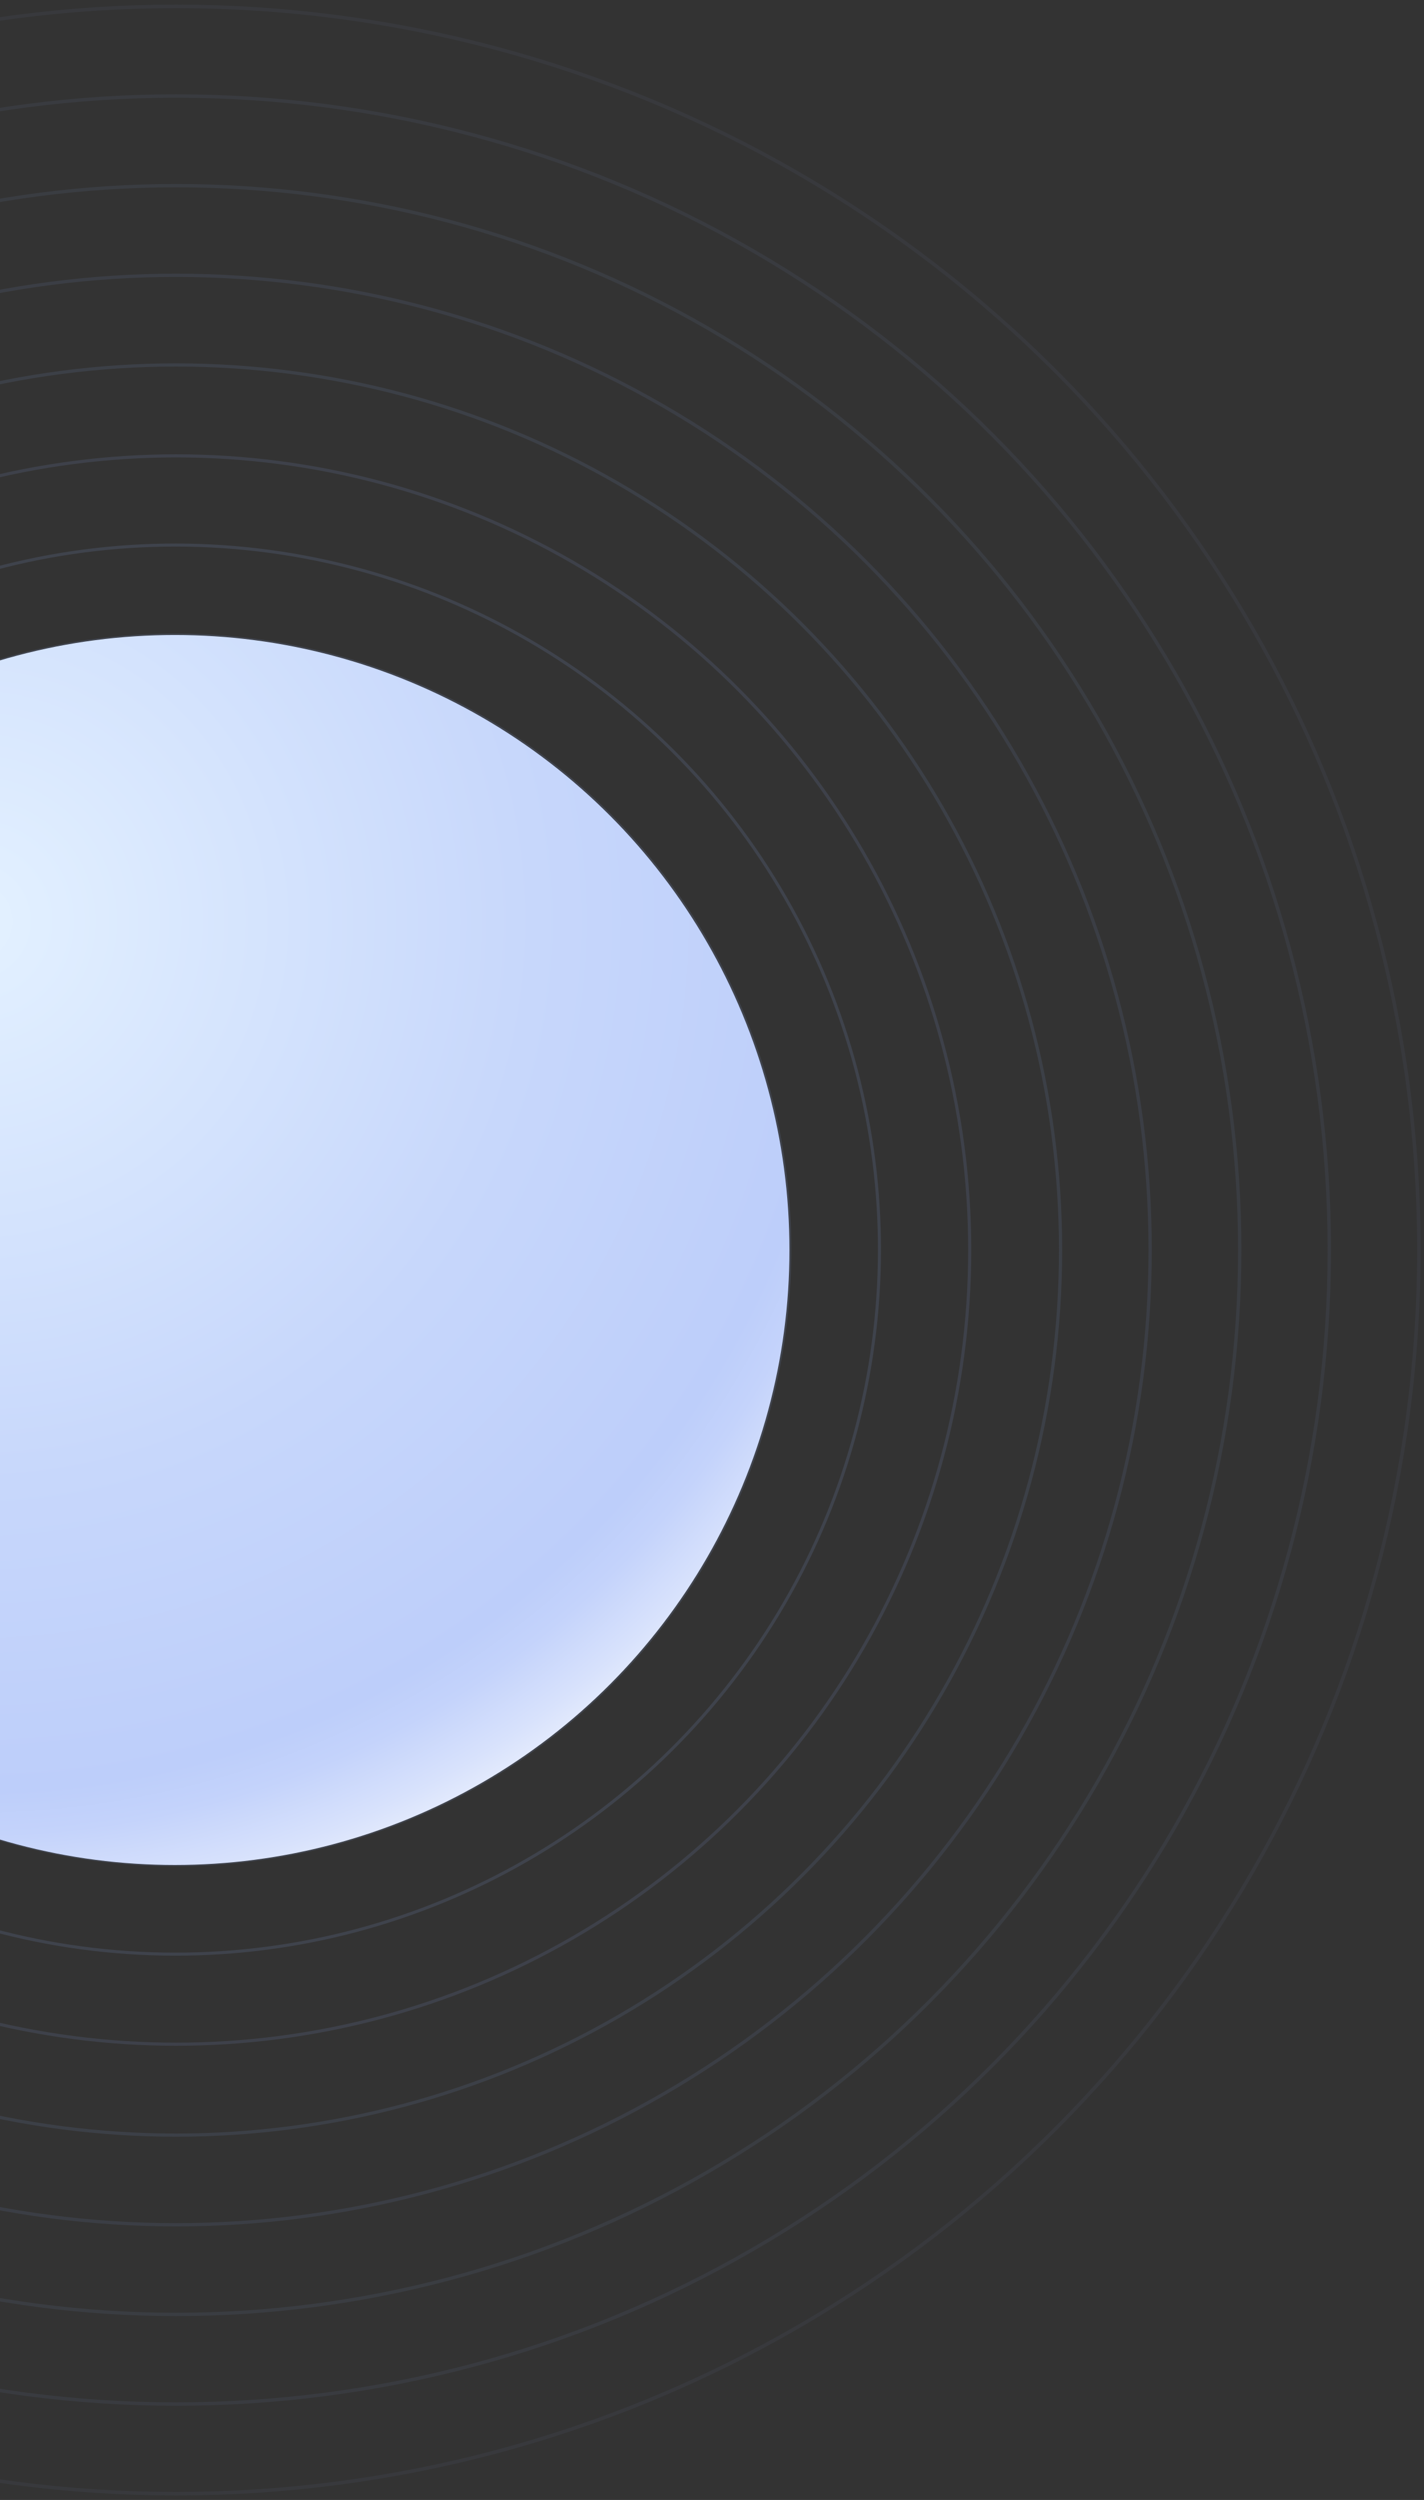 <?xml version="1.0" encoding="UTF-8"?>
<svg width="285px" height="500px" viewBox="0 0 285 500" version="1.1" xmlns="http://www.w3.org/2000/svg" xmlns:xlink="http://www.w3.org/1999/xlink">
    <rect x="0" y="0" width="285" height="500" fill="#333333" stroke="none"/>
    <!-- Generator: Sketch 54.1 (76490) - https://sketchapp.com -->
    <title>Group 2</title>
    <desc>Created with Sketch.</desc>
    <defs>
        <radialGradient cx="33.923%" cy="23.592%" fx="33.923%" fy="23.592%" r="85.774%" id="radialGradient-1">
            <stop stop-color="#E4F2FF" offset="0%"></stop>
            <stop stop-color="#E1EFFF" offset="4.527%"></stop>
            <stop stop-color="#C7D7FB" offset="52.8%"></stop>
            <stop stop-color="#BDCEFA" offset="81.45%"></stop>
            <stop stop-color="#C4D3FB" offset="85.52%"></stop>
            <stop stop-color="#D8E2FC" offset="91.45%"></stop>
            <stop stop-color="#F7F9FE" offset="98.5%"></stop>
            <stop stop-color="#FFFFFF" offset="100%"></stop>
        </radialGradient>
    </defs>
    <g id="InProgress" stroke="none" stroke-width="1" fill="none" fill-rule="evenodd">
        <g id="StreamexMain" transform="translate(0, -2277)">
            <g id="05-Features" transform="translate(-214, 2278)">
                <g id="Group-2">
                    <g id="Circles01" opacity="0.203" stroke="#6D82B1">
                        <circle id="XMLID_5_" stroke-width="0.704" opacity="0.4" cx="249.242" cy="249.01" r="248.737"></circle>
                        <circle id="Oval" stroke-width="0.688" opacity="0.5" cx="249.242" cy="249.01" r="230.808"></circle>
                        <circle id="Oval" stroke-width="0.672" opacity="0.6" cx="249.242" cy="249.01" r="212.879"></circle>
                        <circle id="Oval" stroke-width="0.656" opacity="0.7" cx="249.242" cy="249.01" r="194.949"></circle>
                        <circle id="Oval" stroke-width="0.641" opacity="0.8" cx="249.242" cy="249.01" r="177.02"></circle>
                        <circle id="Oval" stroke-width="0.625" opacity="0.9" cx="249.242" cy="249.01" r="158.838"></circle>
                        <circle id="Oval" stroke-width="0.609" transform="translate(249.105, 248.923) rotate(-87.058) translate(-249.105, -248.923) " cx="249.105" cy="248.923" r="140.912"></circle>
                        <circle id="Oval" stroke-width="0.593" transform="translate(249.096, 248.974) rotate(-87.87) translate(-249.096, -248.974) " cx="249.096" cy="248.974" r="122.979"></circle>
                        <circle id="Oval" stroke-width="0.577" transform="translate(249.088, 249.034) rotate(-88.464) translate(-249.088, -249.034) " cx="249.088" cy="249.034" r="105.046"></circle>
                        <circle id="Oval" stroke-width="0.561" transform="translate(249.092, 248.998) rotate(-88.918) translate(-249.092, -248.998) " cx="249.092" cy="248.998" r="87.119"></circle>
                        <circle id="Oval" stroke-width="0.546" transform="translate(249.092, 248.995) rotate(-89.274) translate(-249.092, -248.995) " cx="249.092" cy="248.995" r="68.938"></circle>
                        <circle id="Oval" stroke-width="0.53" transform="translate(249.103, 248.903) rotate(-89.563) translate(-249.103, -248.903) " cx="249.103" cy="248.903" r="51.012"></circle>
                        <circle id="Oval" stroke-width="0.514" transform="translate(249.097, 248.946) rotate(-89.801) translate(-249.097, -248.946) " cx="249.097" cy="248.946" r="33.081"></circle>
                        <path d="M234.091,249.01 C234.091,240.677 240.909,233.859 249.242,233.859 C257.576,233.859 264.394,240.677 264.394,249.01 C264.394,257.343 257.576,264.162 249.242,264.162 C240.909,264.162 234.091,257.343 234.091,249.01 Z" id="XMLID_4_" stroke-width="0.498"></path>
                    </g>
                    <circle id="Oval" fill="url(#radialGradient-1)" fill-rule="nonzero" cx="249" cy="249" r="123"></circle>
                </g>
            </g>
        </g>
    </g>
</svg>